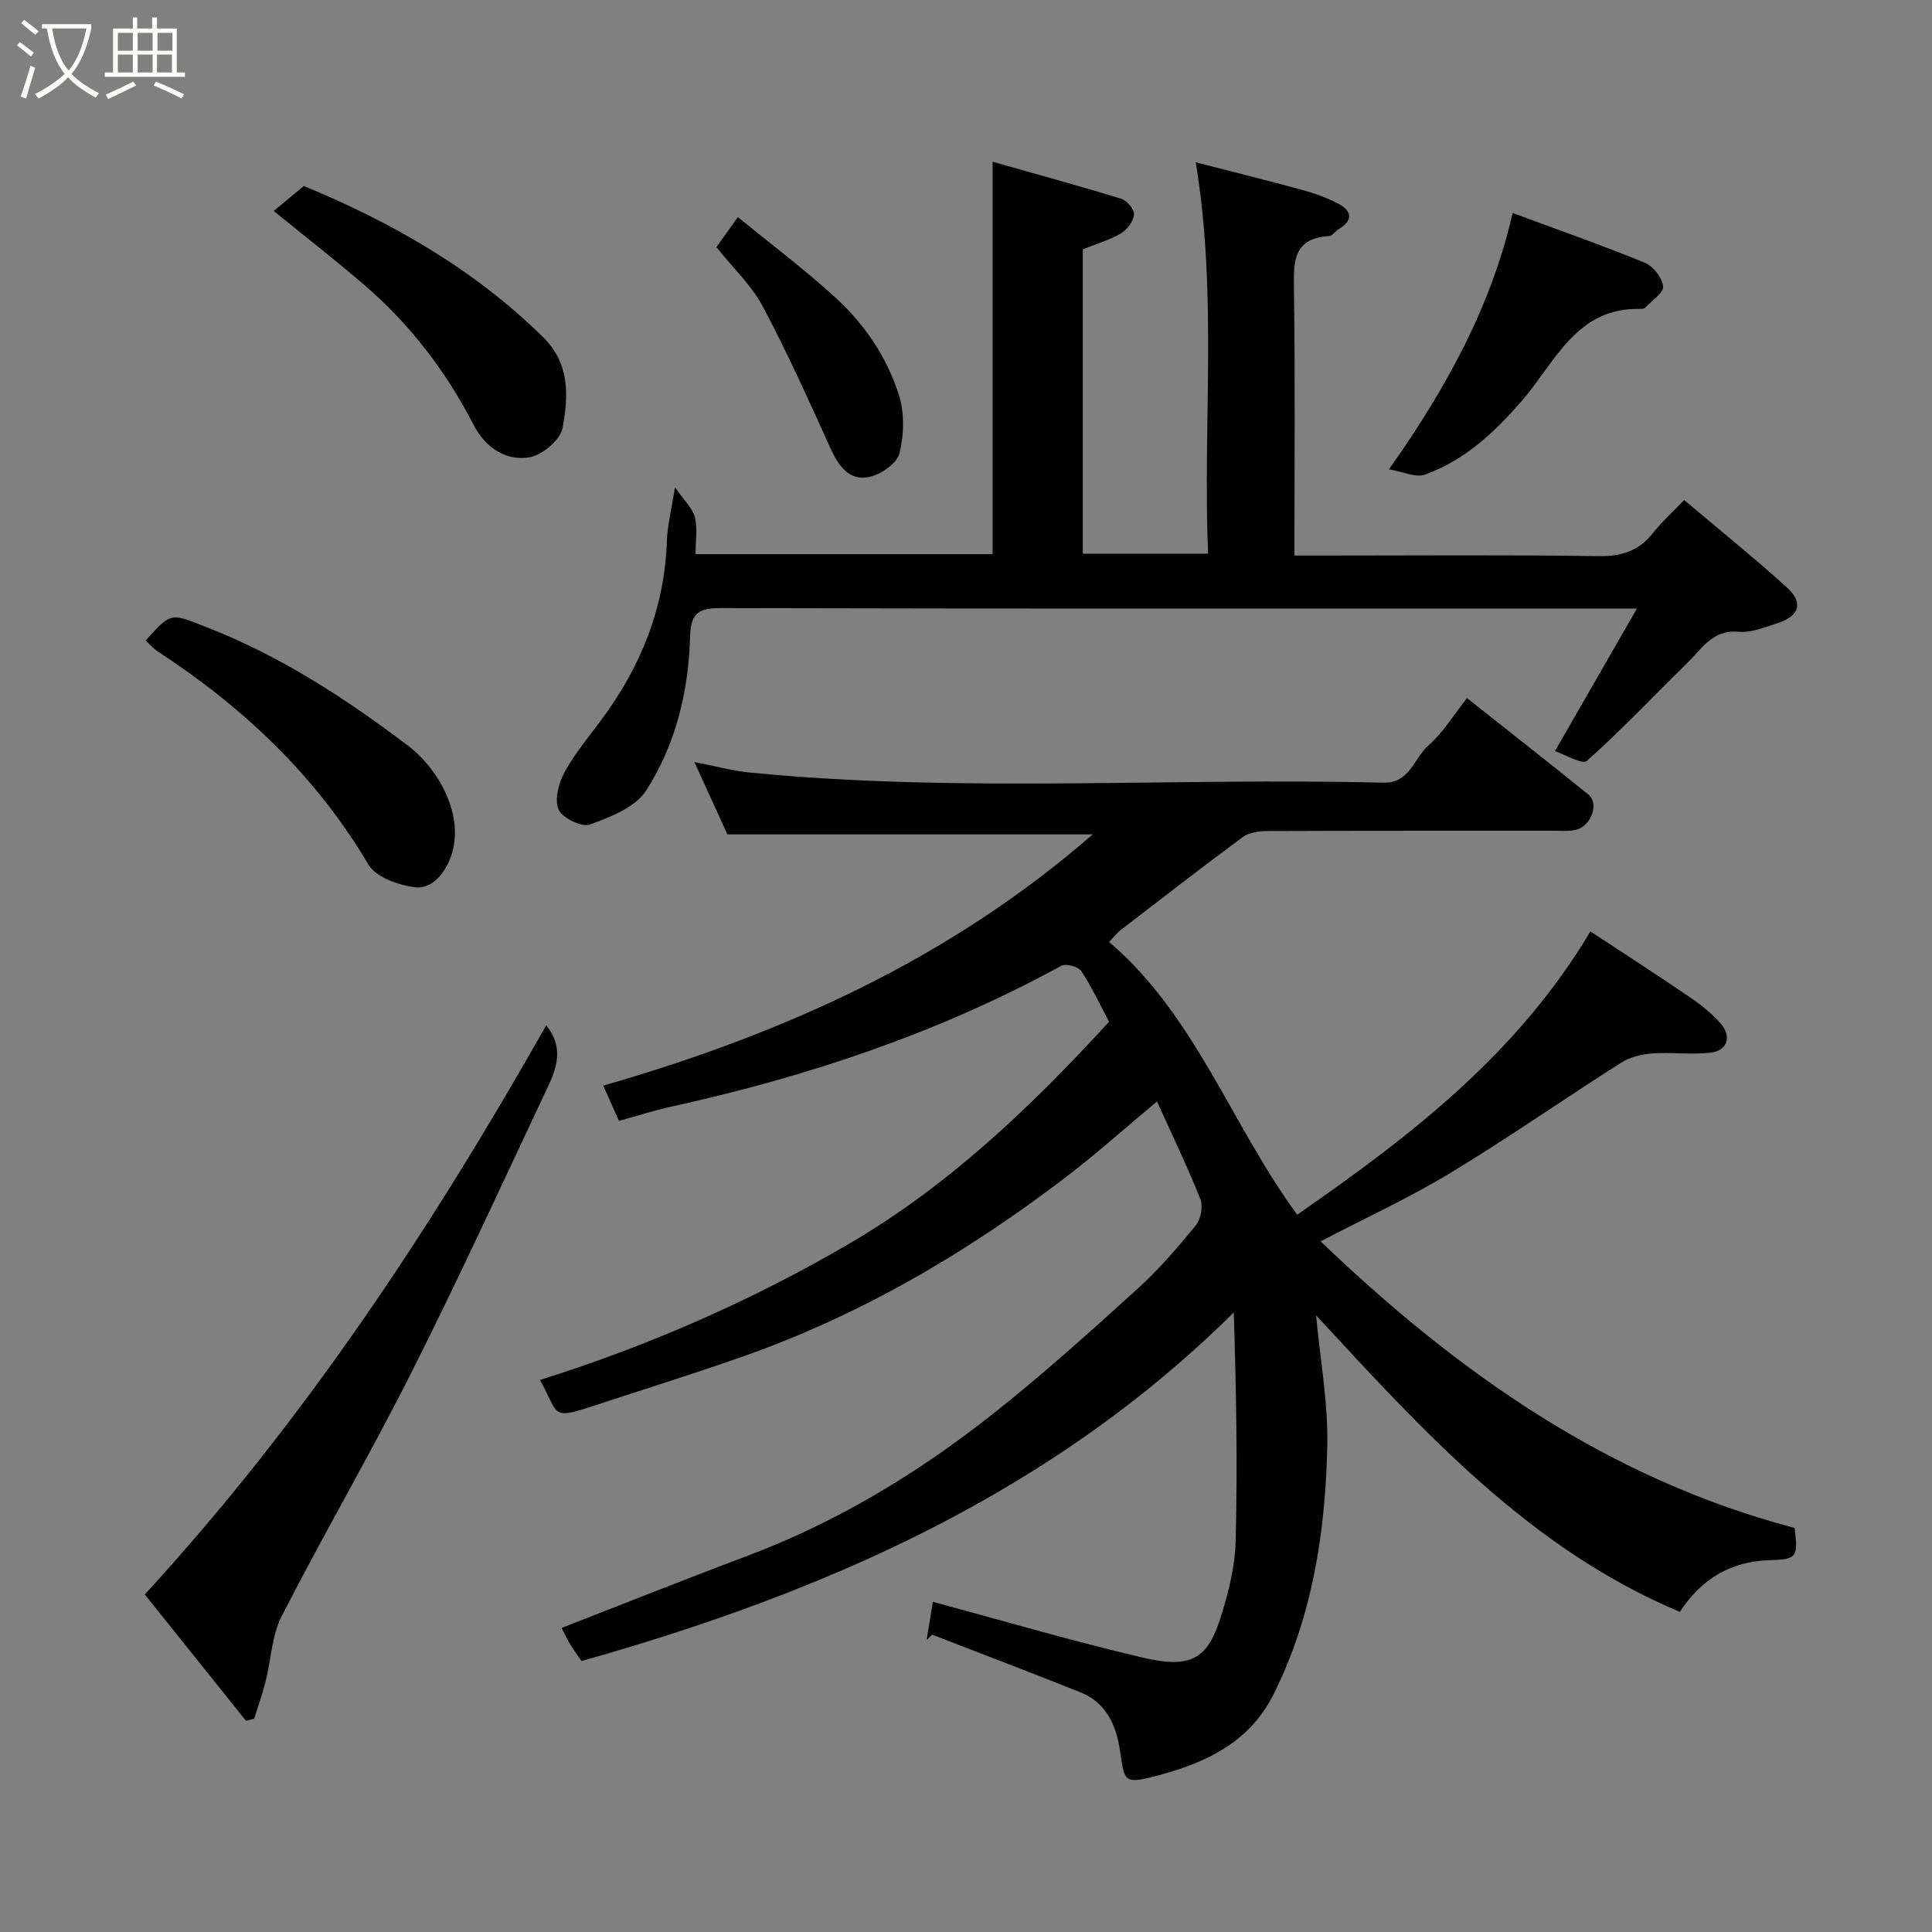 <svg enable-background="new 0 0 400 400" viewBox="0 0 400 400" xmlns="http://www.w3.org/2000/svg"><rect x="0" y="0" width="400" height="400" fill="#808080" stroke="none"/><path d="m6.4 11.7c-1-.8-1.9-1.6-2.9-2.3l.6-.7c.9.7 1.9 1.4 2.9 2.2zm-2.1 8.3c.7-2.1 1.4-4.2 2-6.4.2.1.6.3 1 .4-.7 2.3-1.3 4.4-1.9 6.4zm3-12.8c-1.1-.9-2.1-1.7-2.9-2.4l.6-.7c1 .8 2 1.5 3 2.4zm1.4-1.3v-.9h10.2v.9c-.9 4.2-2.3 7.3-4.1 9.4 1.3 1.4 3.2 2.7 5.7 4-.2.2-.4.5-.7.9-2.5-1.4-4.4-2.7-5.7-4.2-1.4 1.5-3.5 3-6.1 4.4 0 0 0 0-.1-.1-.3-.4-.5-.7-.7-.8 2.7-1.4 4.7-2.8 6.2-4.2-1.8-2.2-3-5.3-3.7-9.4zm9.2 0h-7.1c.6 3.8 1.7 6.7 3.4 8.7 1.7-2 2.9-4.8 3.7-8.7z" fill="#fbfcfa"/><path d="m31.6 3.6h.9v2.3h4.1v9.1h1.7v.9h-16.6v-.9h1.7v-9.1h4.1v-2.3h.9v2.3h3.1v-2.3zm-4 13.3.6.8c-1.9.9-3.8 1.9-5.8 2.8-.2-.3-.3-.6-.5-.9 2-.9 3.9-1.8 5.7-2.7zm-3.2-10.1v3.7h3.1v-3.7zm0 4.5v3.7h3.1v-3.7zm4.1-4.5v3.7h3.1v-3.7zm0 4.5v3.7h3.1v-3.7zm9.1 9.1c-2.1-1.1-4.1-2-5.8-2.7l.5-.8c2.2.9 4.1 1.8 5.8 2.6zm-1.9-13.6h-3.1v3.7h3.1zm-3.2 4.5v3.7h3.1v-3.7z" fill="#fbfcfa"/><g fill="#010101"><path d="m229.62 211.54c-1.84-3.46-3.54-7.14-5.76-10.49-.61-.92-3.18-1.61-4.13-1.09-25.37 13.88-52.45 22.93-80.59 29.12-3.48.76-6.88 1.86-10.99 2.99-1.04-2.35-2.13-4.79-3.25-7.3 37.13-10.7 71.54-26.08 101.34-52.02-25.55 0-50.28 0-75.64 0-1.92-4.21-4.2-9.21-6.84-14.98 4.33.84 7.9 1.82 11.53 2.18 43.63 4.29 87.39.98 131.07 2.1 5.59.14 6.35-5.08 9.37-7.7 3.03-2.63 5.18-6.26 8-9.81 8.57 6.79 16.92 13.32 25.16 19.99 2.24 1.82.57 6.47-2.59 7.26-1.42.35-2.98.21-4.47.21-19.83.01-39.66-.02-59.49.06-1.7.01-3.74.28-5.03 1.24-8.55 6.31-16.94 12.83-25.36 19.31-.65.5-1.16 1.19-2.32 2.41 17.85 15.21 25.26 37.83 38.94 56.47 23.79-16.5 45.64-33.38 60.71-58.65 6.62 4.36 13.67 8.9 20.59 13.62 2.3 1.56 4.53 3.36 6.36 5.43 2.37 2.68 1.4 5.67-2.09 6.06-3.97.45-8.04-.14-12.03.15-2.21.16-4.65.75-6.49 1.93-11.83 7.52-23.35 15.56-35.34 22.82-8.37 5.07-17.32 9.18-26.86 14.16 28.44 27.27 59.69 49.2 98.14 59.34.74 6.12.44 6.51-5.2 6.67-7.83.22-14.01 3.72-18.56 10.7-31.11-13.05-53.11-37.39-75.32-61.4.85 9.2 2.52 18.17 2.32 27.09-.39 17.73-3.03 35.14-11.1 51.33-5.19 10.4-14.73 14.51-24.97 17.11-6.06 1.54-5.93.81-6.85-5.42-.75-5.11-2.81-9.89-8.11-12.02-10.21-4.09-20.51-7.99-30.77-11.97-.39.38-.78.75-1.17 1.13.46-2.79.92-5.59 1.31-7.92 14.65 3.93 29 8.16 43.54 11.56 10.32 2.42 13.48-.01 16.2-8.84 1.53-4.94 2.83-10.17 2.95-15.29.38-15.52.14-31.05-.39-47.35-37.84 37.48-84.62 57.94-135.03 72.17-.71-1.03-1.57-2.18-2.32-3.41-.65-1.05-1.16-2.19-1.82-3.44 12.85-5 25.5-10.06 38.27-14.85 18.68-7.01 35.54-17.21 51.09-29.51 10.32-8.16 20.11-17 29.87-25.84 4.4-3.98 8.31-8.54 12.07-13.14 1.04-1.27 1.55-3.94.96-5.43-2.64-6.66-5.77-13.12-8.99-20.24-6.35 5.3-12.37 10.71-18.77 15.6-20.61 15.75-42.78 28.76-67.36 37.35-10.13 3.54-20.37 6.74-30.56 10.09-8.96 2.95-7.06 1.77-11.05-5.37 22.52-7.08 43.92-16.46 64.13-28.28 20.56-12.03 37.61-28.33 53.69-45.89z"/><path d="m338.9 126c-2.9 0-4.39 0-5.88 0-61.33 0-122.66.05-183.98-.1-4.88-.01-6.05 1.45-6.18 6.2-.32 11.23-3.03 22.17-9.1 31.59-2.24 3.47-7.4 5.49-11.65 7.02-1.68.61-5.73-1.37-6.47-3.12-.88-2.07.03-5.49 1.26-7.74 2.09-3.84 4.97-7.26 7.6-10.8 8.18-11.02 13.11-23.2 13.57-37.07.1-3.09.9-6.15 1.67-11.1 1.87 2.71 3.63 4.29 4.12 6.2.6 2.31.14 4.89.14 7.64h61.51c0-26.68 0-53.48 0-81.23 8.99 2.55 17.85 4.96 26.62 7.66 1.18.36 2.76 2.23 2.66 3.25-.14 1.41-1.42 3.16-2.71 3.92-2.35 1.39-5.07 2.16-7.9 3.3v63.01h25.94c-1.12-26.67 1.98-53.48-2.55-81.03 7.38 1.9 14.71 3.72 22 5.71 2.5.68 5 1.57 7.3 2.75 2.88 1.48 3.57 3.42.25 5.4-.7.42-1.29 1.39-1.97 1.43-7.47.42-7.33 5.33-7.25 11.01.26 18.14.1 36.29.1 55.12h5.55c19.17 0 38.33-.17 57.49.12 4.75.07 8.26-1.09 11.18-4.77 1.85-2.34 4.1-4.36 6.47-6.84 7.27 6.14 14.4 11.9 21.2 18.02 3.56 3.2 2.7 6.01-1.91 7.48-2.61.83-5.41 2.01-8.01 1.77-5.34-.49-7.56 3.44-10.53 6.35-6.95 6.82-13.64 13.91-20.89 20.38-.94.84-4.59-1.35-6.61-2.02 5.89-10.26 11.14-19.39 16.96-29.51z"/><path d="m113.09 212.28c4.18 5.25 1.69 9.88-.42 14.35-9.11 19.34-18.04 38.78-27.66 57.86-8.52 16.9-18.07 33.27-26.69 50.11-2.07 4.05-2.2 9.07-3.35 13.61-.65 2.58-1.56 5.09-2.35 7.63-.56.14-1.13.28-1.69.43-7.01-8.75-14.01-17.49-20.95-26.16 33.02-35.94 59.39-75.93 83.11-117.83z"/><path d="m30.15 132.61c5.43-6.06 5.26-5.62 12.6-2.76 15.24 5.92 28.77 14.73 41.65 24.48 6.93 5.25 12.21 15.51 8.64 23.81-1.47 3.42-4.04 5.99-7.24 5.55-3.4-.47-7.99-2.09-9.53-4.7-10.88-18.41-25.89-32.53-43.58-44.1-.94-.61-1.7-1.51-2.54-2.28z"/><path d="m56.68 43.68c1.99-1.65 3.89-3.23 6.22-5.17 17.89 7.37 35.03 17.05 49.49 31.24 5.7 5.6 5.28 12.32 4.08 18.86-.45 2.46-4.2 5.62-6.86 6.07-4.99.85-9.22-2.18-11.53-6.67-5.72-11.11-13.15-20.82-22.58-28.95-5.93-5.11-12.12-9.92-18.82-15.38z"/><path d="m313.18 44.1c9.38 3.48 18.45 6.65 27.33 10.28 1.74.71 3.63 3.1 3.82 4.89.14 1.34-2.33 2.96-3.69 4.42-.19.21-.62.28-.94.27-13.33-.39-17.73 11.07-24.56 18.96-5.72 6.61-11.88 12.36-20.11 15.34-1.89.69-4.51-.6-7.46-1.09 11.82-16.72 21.17-33.69 25.61-53.07z"/><path d="m148.33 51.16c1.25-1.75 2.72-3.81 4.44-6.21 6.74 5.51 13.68 10.74 20.09 16.56 6.13 5.56 10.8 12.47 13.27 20.36 1.16 3.71 1.05 8.25.07 12.03-.54 2.1-3.89 4.39-6.31 4.87-4.07.81-6.28-2.29-7.92-5.9-4.49-9.89-8.93-19.82-14.03-29.4-2.34-4.39-6.18-8-9.61-12.31z"/></g></svg>
